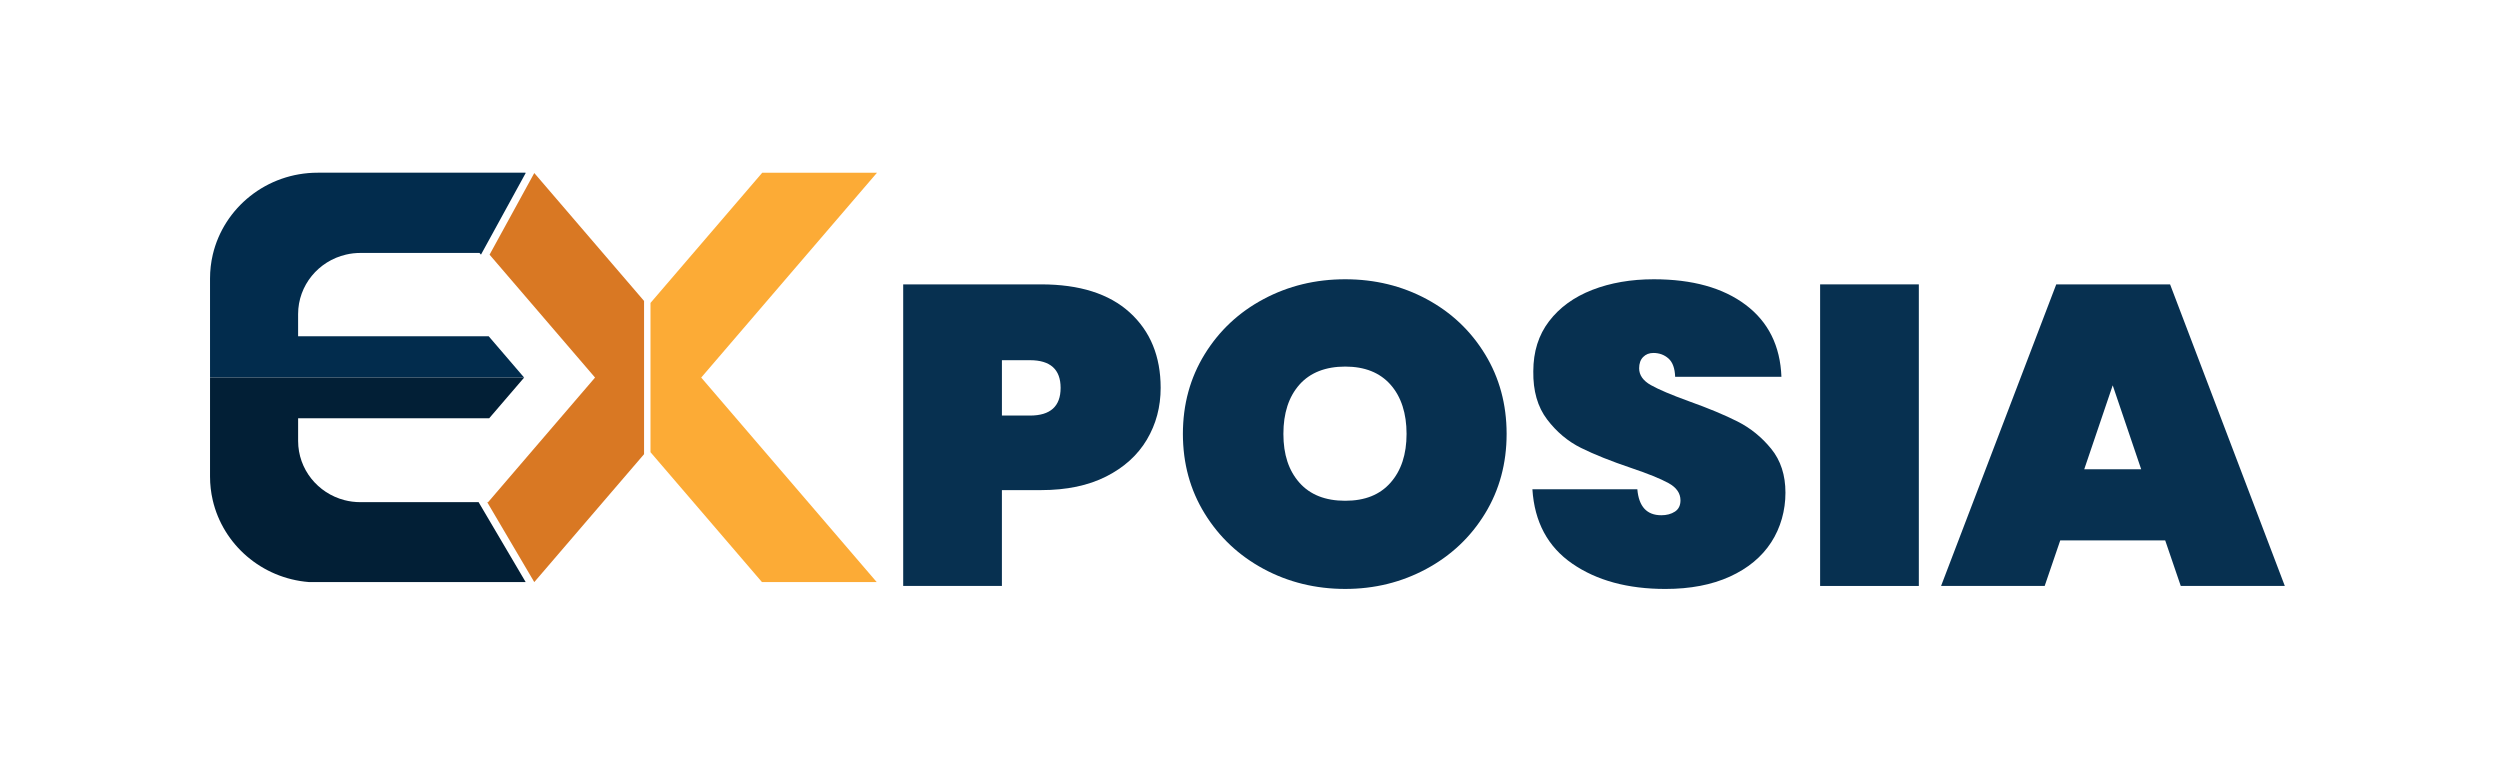<?xml version="1.0" encoding="UTF-8"?>
<svg id="Layer_1" xmlns="http://www.w3.org/2000/svg" viewBox="0 0 2099 640">
  <defs>
    <style>
      .cls-1 {
        fill: #021f36;
      }

      .cls-2 {
        fill: #fcab36;
      }

      .cls-3 {
        opacity: .98;
      }

      .cls-4 {
        fill: none;
      }

      .cls-5 {
        fill: #d97823;
      }

      .cls-6 {
        fill: #022c4d;
      }
    </style>
  </defs>
  <path class="cls-6" d="M410.35,282.37l29.71,34.63H176.34v-83.13c0-6.92.79-13.64,2.31-20.09,9.27-39.4,45.21-68.78,88.11-68.78h174.38l.23.28-20.39,37.2-17.16,31.33-.02-.04-1.21-1.4h-100c-4.17,0-8.24.48-12.12,1.4-23.04,5.36-40.18,25.71-40.18,50v18.58h160.05Z"/>
  <path class="cls-1" d="M441.35,488.7h-181.97c-39.71-3.14-72.16-31.51-80.78-68.78-1.48-6.37-2.26-12.98-2.26-19.79v-83.13h263.73l-29.32,34.15h-160.45v19.06c0,23.83,16.51,43.89,38.89,49.7,4.28,1.12,8.77,1.7,13.4,1.7h99.24l18.24,30.96,21.27,36.12Z"/>
  <polygon class="cls-5" points="540.75 252.67 540.75 381.33 507.63 419.92 506.17 421.62 448.76 488.52 448.6 488.7 448.56 488.7 409.06 421.62 409.81 421.62 411.28 419.92 417.1 413.13 448.76 376.24 499.6 317 448.76 257.76 417.1 220.88 411.04 213.82 448.58 145.28 448.76 145.48 506.17 212.38 507.37 213.78 540.75 252.67"/>
  <polygon class="cls-2" points="678.52 421.62 736.07 488.7 639.73 488.7 582.17 421.62 580.71 419.92 546.16 379.67 546.16 254.34 580.96 213.78 582.17 212.38 639.99 145 736.34 145 678.52 212.38 677.31 213.78 588.74 317 677.06 419.92 678.52 421.62"/>
  <line class="cls-4" x1="403.82" y1="213.82" x2="403.64" y2="214.15"/>
  <g class="cls-3">
    <path class="cls-6" d="M962.92,369.12c-7.72,13-19.11,23.31-34.16,30.94-15.06,7.63-33.29,11.44-54.7,11.44h-32.86v80.47h-82.88v-253.21h115.74c32.35,0,57.18,7.87,74.48,23.6,17.3,15.74,25.95,36.84,25.95,63.3,0,15.98-3.86,30.46-11.57,43.45ZM890.49,325.67c0-15.49-8.59-23.25-25.76-23.25h-23.52v46.49h23.52c17.17,0,25.76-7.74,25.76-23.25Z"/>
    <path class="cls-6" d="M1060.92,477.66c-20.79-11.2-37.28-26.7-49.47-46.49-12.2-19.79-18.29-42.08-18.29-66.88s6.1-47.08,18.29-66.88c12.19-19.79,28.68-35.23,49.47-46.31,20.78-11.09,43.62-16.63,68.51-16.63s47.66,5.54,68.32,16.63c20.66,11.09,37.02,26.53,49.1,46.31,12.07,19.79,18.11,42.08,18.11,66.88s-6.04,47.09-18.11,66.88c-12.08,19.79-28.5,35.29-49.28,46.49-20.79,11.21-43.5,16.81-68.14,16.81s-47.73-5.6-68.51-16.81ZM1167.51,405.24c8.96-10.13,13.44-23.78,13.44-40.95s-4.48-31.17-13.44-41.31c-8.96-10.13-21.65-15.2-38.08-15.2s-29.49,5.07-38.45,15.2c-8.96,10.14-13.44,23.9-13.44,41.31s4.48,30.82,13.44,40.95c8.96,10.14,21.78,15.2,38.45,15.2s29.12-5.06,38.08-15.2Z"/>
    <path class="cls-6" d="M1320.02,473.19c-20.54-14.18-31.68-34.99-33.42-62.41h88.11c1.24,14.55,7.96,21.82,20.16,21.82,4.48,0,8.27-1.01,11.39-3.04,3.11-2.02,4.67-5.18,4.67-9.48,0-5.96-3.36-10.79-10.08-14.48-6.72-3.69-17.17-7.92-31.36-12.7-16.93-5.72-30.93-11.32-42-16.81-11.08-5.48-20.6-13.47-28.56-23.96-7.97-10.49-11.82-23.96-11.57-40.41,0-16.45,4.41-30.46,13.25-42.02,8.83-11.56,20.91-20.32,36.22-26.29,15.31-5.96,32.54-8.94,51.71-8.94,32.35,0,58.06,7.15,77.1,21.46,19.04,14.31,29.06,34.46,30.05,60.44h-89.23c-.25-7.15-2.12-12.28-5.6-15.38-3.49-3.1-7.72-4.65-12.69-4.65-3.49,0-6.35,1.13-8.59,3.4-2.24,2.27-3.36,5.43-3.36,9.48,0,5.72,3.3,10.43,9.89,14.13,6.59,3.7,17.11,8.17,31.55,13.41,16.67,5.96,30.43,11.68,41.26,17.17,10.83,5.49,20.22,13.11,28.19,22.89,7.96,9.78,11.95,22.06,11.95,36.84s-3.98,29.39-11.95,41.66c-7.97,12.28-19.54,21.88-34.72,28.79-15.19,6.92-33.23,10.37-54.14,10.37-31.61,0-57.68-7.09-78.22-21.28Z"/>
    <path class="cls-6" d="M1611.05,238.76v253.21h-82.88v-253.21h82.88Z"/>
    <path class="cls-6" d="M1817.89,453.7h-88.11l-13.07,38.27h-86.99l96.7-253.21h95.58l96.33,253.21h-87.37l-13.07-38.27ZM1797.73,393.98l-23.9-70.45-23.9,70.45h47.79Z"/>
  </g>
</svg>